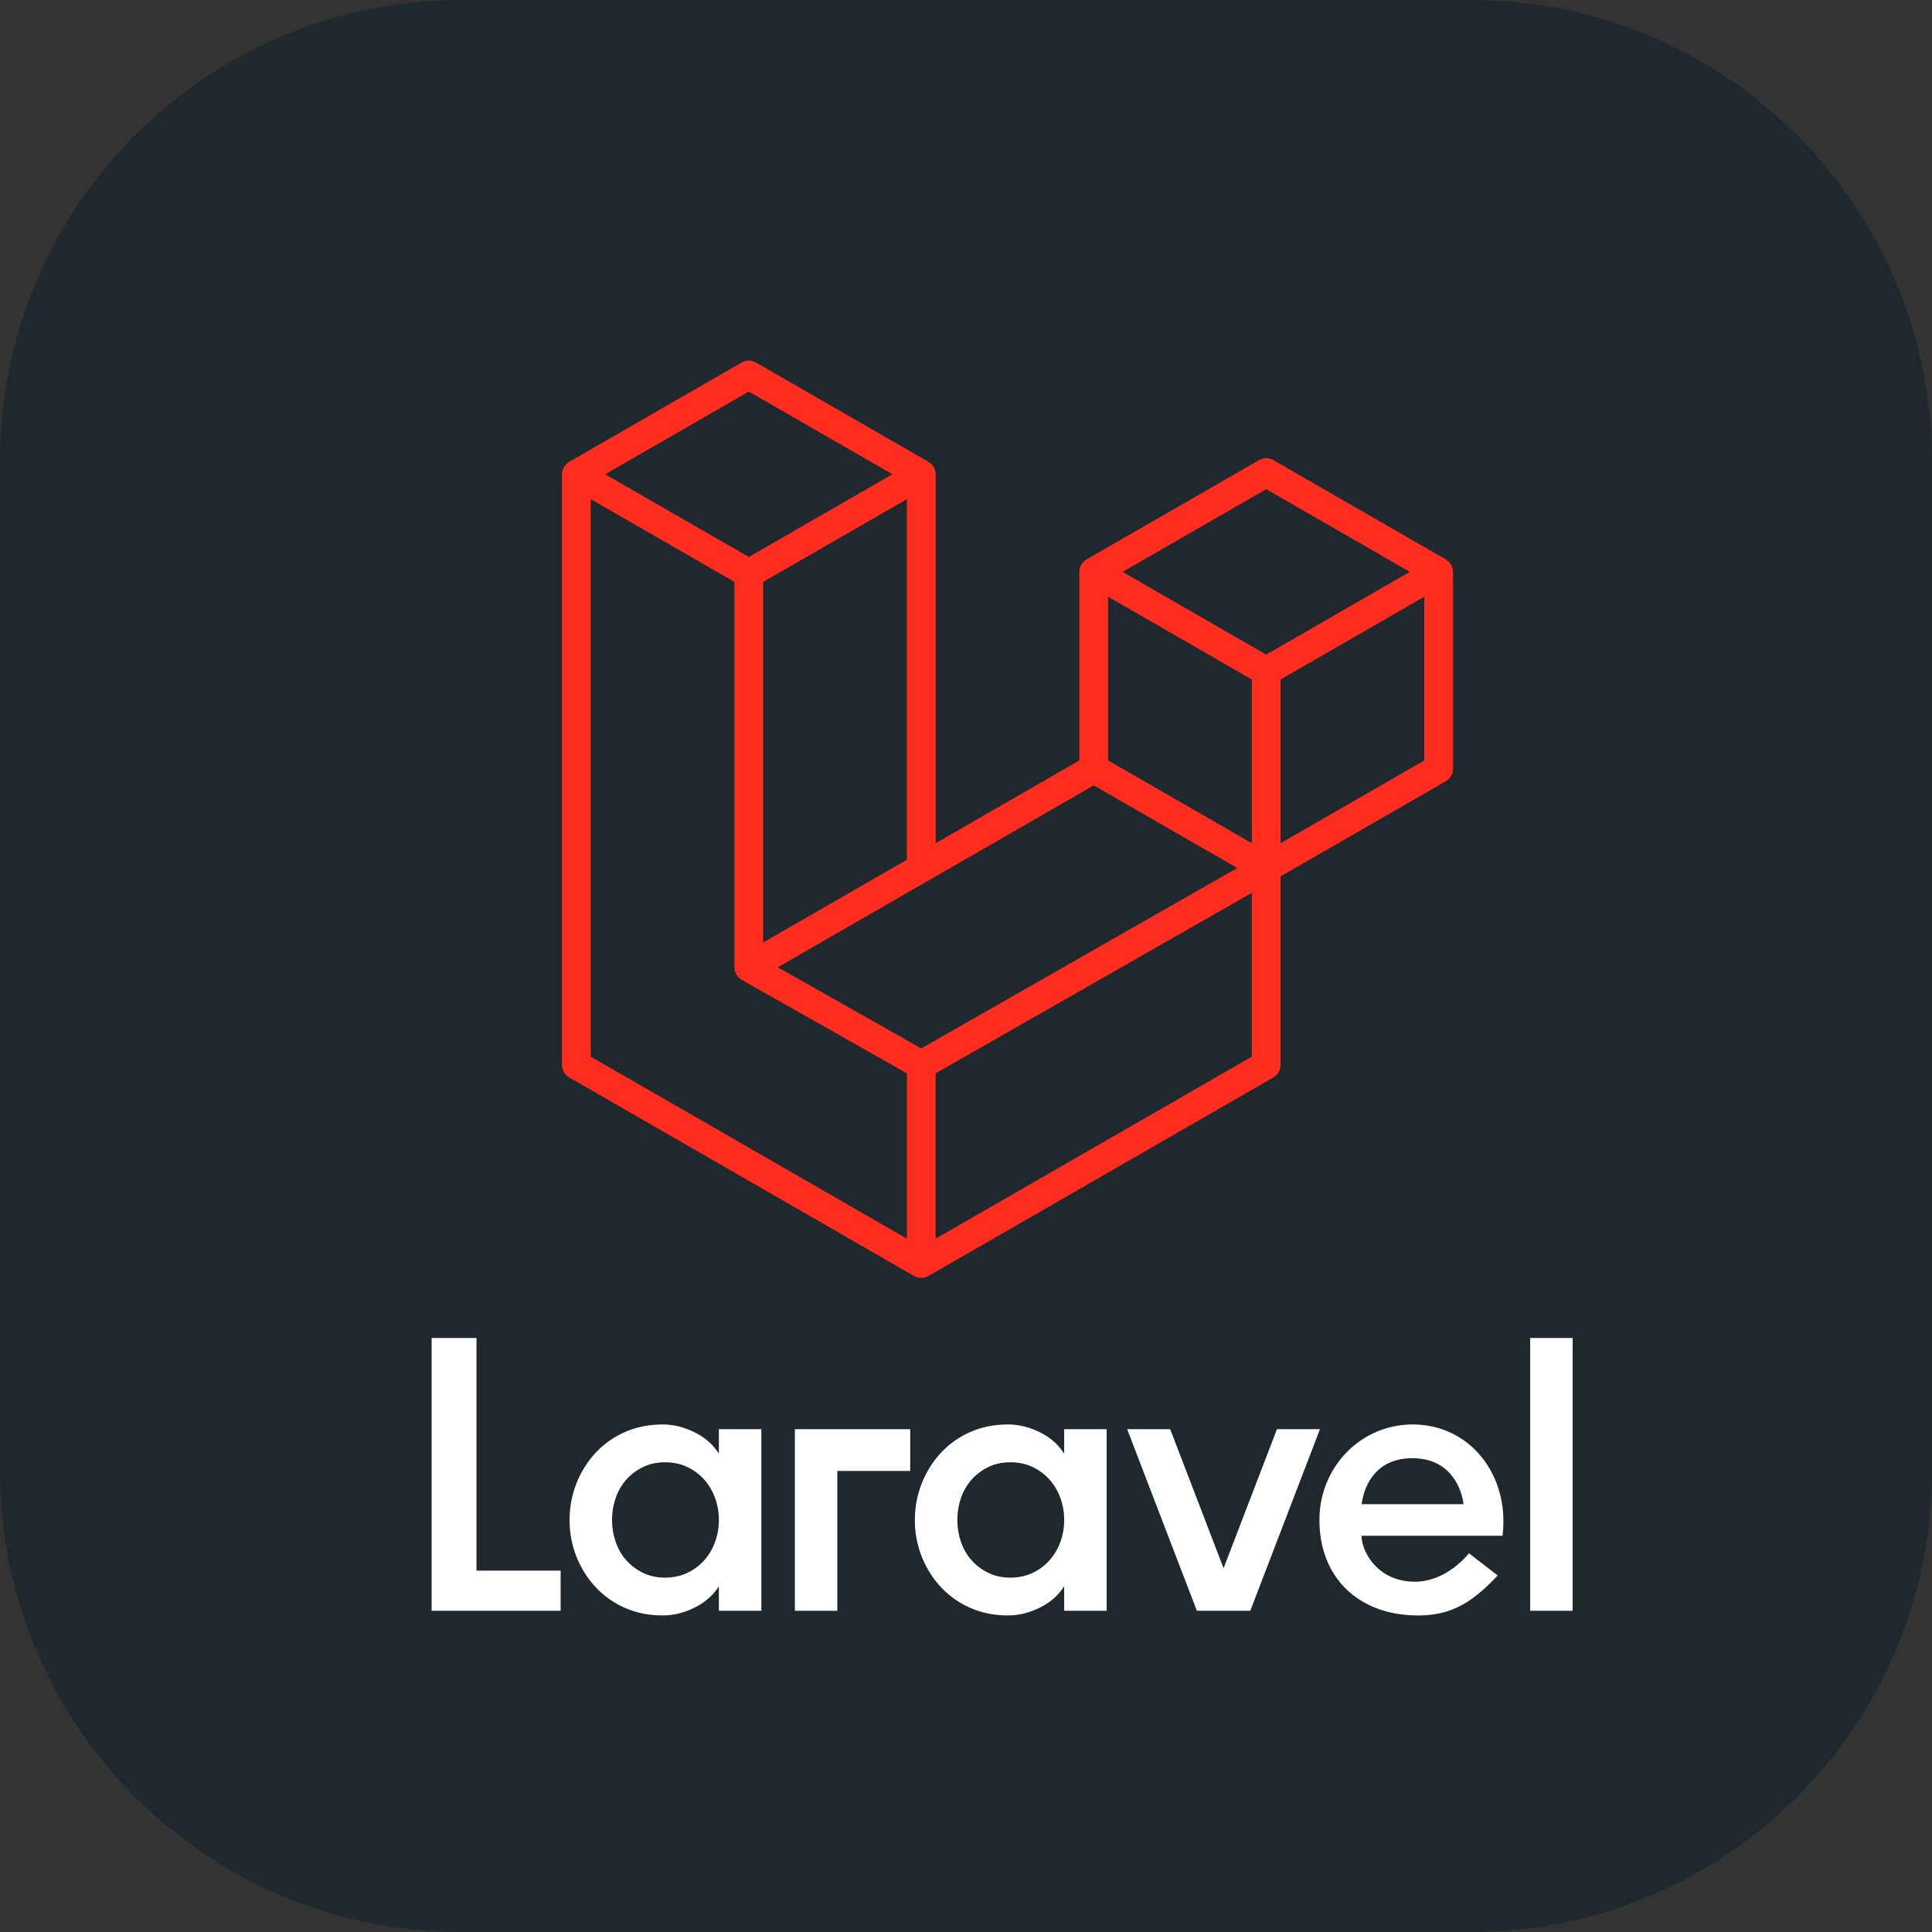 <svg xmlns="http://www.w3.org/2000/svg" xml:space="preserve" style="fill-rule:evenodd;clip-rule:evenodd;stroke-linejoin:round;stroke-miterlimit:2" viewBox="0 0 512 512"><rect x="0" y="0" width="512" height="512" fill="#333333" stroke="none"/><path d="M512 122.18C512 54.747 457.253 0 389.82 0H122.18C54.747 0 0 54.747 0 122.18v267.64C0 457.253 54.747 512 122.18 512h267.64C457.253 512 512 457.253 512 389.82z" style="fill:#1f292d"/><path d="M384.935 150.559q.132.488.133.994v52.179a3.81 3.81 0 0 1-1.912 3.3l-43.794 25.215v49.977a3.82 3.82 0 0 1-1.902 3.3l-91.418 52.627c-.21.118-.437.194-.666.275-.086.029-.166.081-.257.105a3.86 3.86 0 0 1-1.95 0c-.105-.029-.2-.086-.299-.124-.21-.077-.428-.143-.628-.256l-91.398-52.627a3.82 3.82 0 0 1-1.913-3.3V125.687c0-.343.048-.676.133-.998.029-.11.095-.21.134-.32.071-.199.137-.404.243-.589.071-.124.175-.223.261-.338.109-.152.209-.309.337-.441.11-.11.253-.191.377-.286.137-.115.261-.238.417-.329h.005l45.702-26.312a3.81 3.81 0 0 1 3.805 0l45.701 26.312h.01c.152.096.281.214.418.324.124.095.262.181.371.285.134.138.229.295.342.447.082.115.191.214.258.338.109.19.17.39.247.589.038.11.104.21.133.324.087.324.133.659.134.994v97.771l38.082-21.928v-49.982c0-.333.048-.67.134-.989.033-.114.095-.214.133-.323.076-.2.143-.404.247-.59.071-.123.176-.223.257-.337.114-.153.209-.309.342-.443.109-.109.248-.19.371-.285.143-.115.267-.238.419-.329h.005l45.706-26.312a3.81 3.81 0 0 1 3.805 0l45.702 26.312c.161.095.285.214.428.324.118.095.256.181.366.285.133.139.228.295.342.448.086.114.19.214.256.337.11.186.172.39.248.59.043.109.105.209.133.323m-7.485 50.971v-43.39l-15.994 9.206-22.094 12.722v43.39l38.093-21.928zm-45.702 78.492v-43.419l-21.734 12.412-62.06 35.42v43.828zM156.55 132.273v147.749l83.785 48.237V284.44l-43.771-24.773-.014-.009-.019-.009c-.148-.086-.272-.209-.409-.314-.119-.096-.257-.171-.362-.276l-.009-.014c-.124-.119-.209-.267-.314-.4-.095-.128-.209-.238-.285-.37l-.005-.015c-.086-.142-.138-.314-.2-.475-.062-.143-.142-.276-.181-.428v-.005c-.047-.181-.056-.372-.076-.557-.019-.142-.057-.285-.057-.428V154.202l-22.09-12.727-15.993-9.197zm41.897-28.505-38.079 21.919 38.07 21.919 38.073-21.924-38.073-21.914zM218.25 240.56l22.089-12.717v-95.57l-15.992 9.208-22.096 12.721v95.569zm117.307-110.926-38.073 21.919 38.073 21.919 38.069-21.924zm-3.809 50.434-22.095-12.722-15.993-9.206v43.39l22.09 12.717 15.998 9.211zm-87.608 97.781 55.845-31.882 27.916-15.932-38.046-21.904-43.804 25.219-39.924 22.984z" style="fill:#ff2d20;fill-rule:nonzero"/><path d="M126.268 354.571v61.659h22.308v10.638h-34.188v-72.297zm64.238 30.674v-6.506h11.258v48.131h-11.255v-6.509c-1.517 2.411-3.666 4.305-6.456 5.68q-4.183 2.067-8.417 2.066-5.477.001-10.02-2.012a23.4 23.4 0 0 1-7.799-5.528 25.7 25.7 0 0 1-5.057-8.053 26 26 0 0 1-1.811-9.712q0-5.058 1.809-9.659a25.6 25.6 0 0 1 5.059-8.106 23.45 23.45 0 0 1 7.799-5.525q4.543-2.013 10.02-2.012 4.234-.001 8.417 2.065 4.181 2.066 6.456 5.68zm-1.033 23.446a16.8 16.8 0 0 0 1.036-5.886c0-2.069-.348-4.03-1.036-5.887a14.9 14.9 0 0 0-2.889-4.856 14 14 0 0 0-4.495-3.306q-2.633-1.238-5.833-1.239-3.206.002-5.787 1.239a14.2 14.2 0 0 0-4.441 3.306 14.2 14.2 0 0 0-2.836 4.854 17.6 17.6 0 0 0-.985 5.886q0 3.099.982 5.886c.653 1.862 1.6 3.478 2.842 4.856a14.1 14.1 0 0 0 4.441 3.307q2.578 1.24 5.782 1.239 3.202 0 5.835-1.239a14 14 0 0 0 4.495-3.307 14.9 14.9 0 0 0 2.889-4.853m21.174 18.182v-48.134h30.573v11.079h-19.317v37.055zm71.368-41.628v-6.506h11.259v48.131h-11.259v-6.509q-2.27 3.617-6.456 5.68-4.18 2.067-8.417 2.066-5.474.001-10.017-2.012a23.45 23.45 0 0 1-7.799-5.528 25.7 25.7 0 0 1-5.059-8.053 26 26 0 0 1-1.809-9.712q0-5.058 1.809-9.659a25.6 25.6 0 0 1 5.057-8.106 23.4 23.4 0 0 1 7.801-5.525q4.543-2.013 10.017-2.012 4.236-.001 8.417 2.065 4.186 2.066 6.456 5.68m-1.032 23.446a16.8 16.8 0 0 0 1.032-5.886c0-2.069-.347-4.03-1.032-5.887a14.9 14.9 0 0 0-2.89-4.856 14 14 0 0 0-4.495-3.306q-2.634-1.237-5.835-1.239-3.203.002-5.784 1.239a14.2 14.2 0 0 0-4.442 3.306 14.2 14.2 0 0 0-2.838 4.854 17.6 17.6 0 0 0-.982 5.886c0 2.065.324 4.029.982 5.886.653 1.862 1.6 3.478 2.838 4.856a14.2 14.2 0 0 0 4.442 3.307q2.58 1.24 5.784 1.239 3.201 0 5.835-1.239a14 14 0 0 0 4.495-3.307 14.9 14.9 0 0 0 2.89-4.853m57.424-29.952h11.402l-18.474 48.131h-14.153l-18.477-48.131h11.403l14.151 36.857zm35.958-1.239c15.328 0 25.781 13.586 23.817 29.486h-37.347c0 4.153 4.193 12.179 14.148 12.179 8.562 0 14.301-7.531 14.303-7.537l7.607 5.886c-6.801 7.259-12.369 10.595-21.089 10.595-15.579 0-26.139-9.856-26.139-25.304 0-13.975 10.913-25.305 24.697-25.305zm-13.5 21.12h26.979c-.083-.926-1.546-12.179-13.57-12.179-12.026 0-13.324 11.253-13.409 12.179m44.648 28.248v-72.297h11.258v72.297z" style="fill:#fff"/></svg>